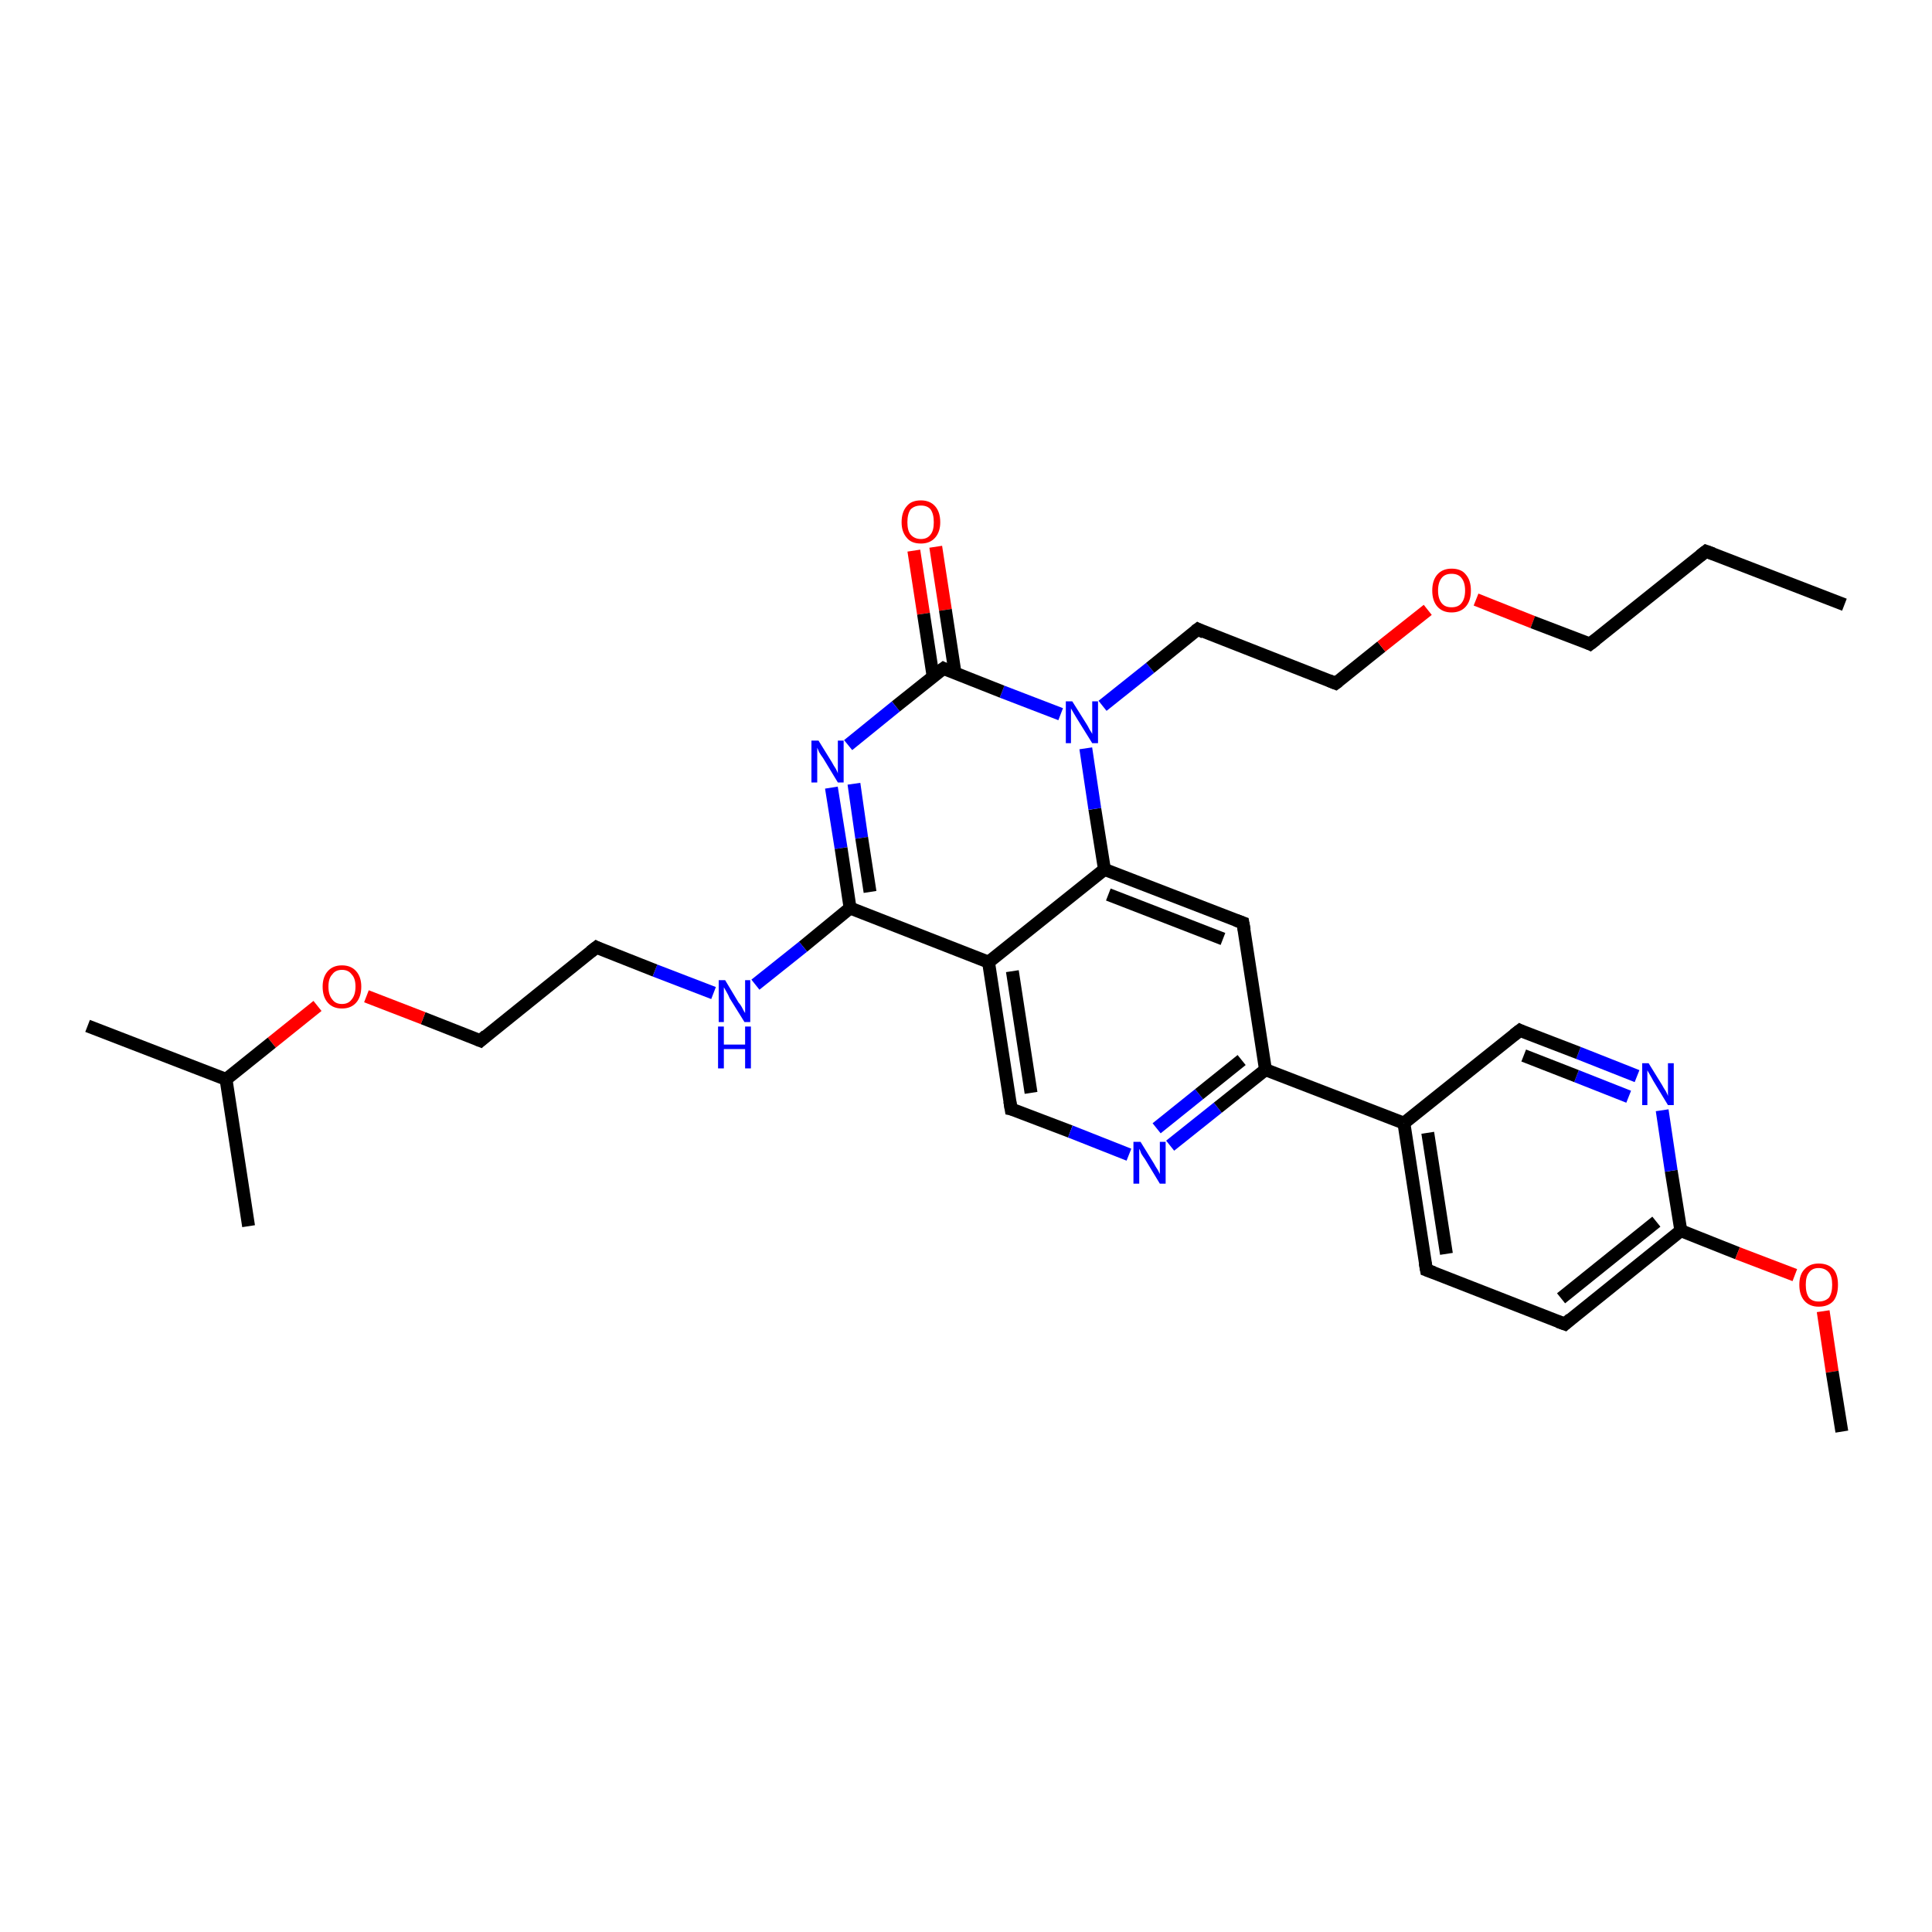 <?xml version='1.0' encoding='iso-8859-1'?>
<svg version='1.1' baseProfile='full'
              xmlns='http://www.w3.org/2000/svg'
                      xmlns:rdkit='http://www.rdkit.org/xml'
                      xmlns:xlink='http://www.w3.org/1999/xlink'
                  xml:space='preserve'
width='300px' height='300px' viewBox='0 0 300 300'>
<!-- END OF HEADER -->
<rect style='opacity:1.0;fill:#FFFFFF;stroke:none' width='300.0' height='300.0' x='0.0' y='0.0'> </rect>
<path class='bond-0 atom-0 atom-1' d='M 145.3,84.9 L 146.8,94.7' style='fill:none;fill-rule:evenodd;stroke:#FF0000;stroke-width:2.0px;stroke-linecap:butt;stroke-linejoin:miter;stroke-opacity:1' />
<path class='bond-0 atom-0 atom-1' d='M 146.8,94.7 L 148.3,104.5' style='fill:none;fill-rule:evenodd;stroke:#000000;stroke-width:2.0px;stroke-linecap:butt;stroke-linejoin:miter;stroke-opacity:1' />
<path class='bond-0 atom-0 atom-1' d='M 141.9,85.5 L 143.4,95.3' style='fill:none;fill-rule:evenodd;stroke:#FF0000;stroke-width:2.0px;stroke-linecap:butt;stroke-linejoin:miter;stroke-opacity:1' />
<path class='bond-0 atom-0 atom-1' d='M 143.4,95.3 L 144.9,105.1' style='fill:none;fill-rule:evenodd;stroke:#000000;stroke-width:2.0px;stroke-linecap:butt;stroke-linejoin:miter;stroke-opacity:1' />
<path class='bond-1 atom-1 atom-2' d='M 146.5,103.8 L 139.1,109.7' style='fill:none;fill-rule:evenodd;stroke:#000000;stroke-width:2.0px;stroke-linecap:butt;stroke-linejoin:miter;stroke-opacity:1' />
<path class='bond-1 atom-1 atom-2' d='M 139.1,109.7 L 131.7,115.7' style='fill:none;fill-rule:evenodd;stroke:#0000FF;stroke-width:2.0px;stroke-linecap:butt;stroke-linejoin:miter;stroke-opacity:1' />
<path class='bond-2 atom-2 atom-3' d='M 129.1,122.3 L 130.6,131.7' style='fill:none;fill-rule:evenodd;stroke:#0000FF;stroke-width:2.0px;stroke-linecap:butt;stroke-linejoin:miter;stroke-opacity:1' />
<path class='bond-2 atom-2 atom-3' d='M 130.6,131.7 L 132.0,141.0' style='fill:none;fill-rule:evenodd;stroke:#000000;stroke-width:2.0px;stroke-linecap:butt;stroke-linejoin:miter;stroke-opacity:1' />
<path class='bond-2 atom-2 atom-3' d='M 132.6,121.7 L 133.8,130.1' style='fill:none;fill-rule:evenodd;stroke:#0000FF;stroke-width:2.0px;stroke-linecap:butt;stroke-linejoin:miter;stroke-opacity:1' />
<path class='bond-2 atom-2 atom-3' d='M 133.8,130.1 L 135.1,138.5' style='fill:none;fill-rule:evenodd;stroke:#000000;stroke-width:2.0px;stroke-linecap:butt;stroke-linejoin:miter;stroke-opacity:1' />
<path class='bond-3 atom-3 atom-4' d='M 132.0,141.0 L 153.5,149.4' style='fill:none;fill-rule:evenodd;stroke:#000000;stroke-width:2.0px;stroke-linecap:butt;stroke-linejoin:miter;stroke-opacity:1' />
<path class='bond-4 atom-4 atom-5' d='M 153.5,149.4 L 157.0,172.2' style='fill:none;fill-rule:evenodd;stroke:#000000;stroke-width:2.0px;stroke-linecap:butt;stroke-linejoin:miter;stroke-opacity:1' />
<path class='bond-4 atom-4 atom-5' d='M 157.2,150.8 L 160.1,169.7' style='fill:none;fill-rule:evenodd;stroke:#000000;stroke-width:2.0px;stroke-linecap:butt;stroke-linejoin:miter;stroke-opacity:1' />
<path class='bond-5 atom-5 atom-6' d='M 157.0,172.2 L 166.2,175.7' style='fill:none;fill-rule:evenodd;stroke:#000000;stroke-width:2.0px;stroke-linecap:butt;stroke-linejoin:miter;stroke-opacity:1' />
<path class='bond-5 atom-5 atom-6' d='M 166.2,175.7 L 175.3,179.3' style='fill:none;fill-rule:evenodd;stroke:#0000FF;stroke-width:2.0px;stroke-linecap:butt;stroke-linejoin:miter;stroke-opacity:1' />
<path class='bond-6 atom-6 atom-7' d='M 181.7,177.9 L 189.1,172.0' style='fill:none;fill-rule:evenodd;stroke:#0000FF;stroke-width:2.0px;stroke-linecap:butt;stroke-linejoin:miter;stroke-opacity:1' />
<path class='bond-6 atom-6 atom-7' d='M 189.1,172.0 L 196.5,166.1' style='fill:none;fill-rule:evenodd;stroke:#000000;stroke-width:2.0px;stroke-linecap:butt;stroke-linejoin:miter;stroke-opacity:1' />
<path class='bond-6 atom-6 atom-7' d='M 179.6,175.2 L 186.2,169.9' style='fill:none;fill-rule:evenodd;stroke:#0000FF;stroke-width:2.0px;stroke-linecap:butt;stroke-linejoin:miter;stroke-opacity:1' />
<path class='bond-6 atom-6 atom-7' d='M 186.2,169.9 L 192.8,164.6' style='fill:none;fill-rule:evenodd;stroke:#000000;stroke-width:2.0px;stroke-linecap:butt;stroke-linejoin:miter;stroke-opacity:1' />
<path class='bond-7 atom-7 atom-8' d='M 196.5,166.1 L 193.0,143.3' style='fill:none;fill-rule:evenodd;stroke:#000000;stroke-width:2.0px;stroke-linecap:butt;stroke-linejoin:miter;stroke-opacity:1' />
<path class='bond-8 atom-8 atom-9' d='M 193.0,143.3 L 171.5,135.0' style='fill:none;fill-rule:evenodd;stroke:#000000;stroke-width:2.0px;stroke-linecap:butt;stroke-linejoin:miter;stroke-opacity:1' />
<path class='bond-8 atom-8 atom-9' d='M 189.9,145.8 L 172.1,138.9' style='fill:none;fill-rule:evenodd;stroke:#000000;stroke-width:2.0px;stroke-linecap:butt;stroke-linejoin:miter;stroke-opacity:1' />
<path class='bond-9 atom-9 atom-10' d='M 171.5,135.0 L 170.0,125.6' style='fill:none;fill-rule:evenodd;stroke:#000000;stroke-width:2.0px;stroke-linecap:butt;stroke-linejoin:miter;stroke-opacity:1' />
<path class='bond-9 atom-9 atom-10' d='M 170.0,125.6 L 168.6,116.2' style='fill:none;fill-rule:evenodd;stroke:#0000FF;stroke-width:2.0px;stroke-linecap:butt;stroke-linejoin:miter;stroke-opacity:1' />
<path class='bond-10 atom-10 atom-11' d='M 171.2,109.6 L 178.6,103.7' style='fill:none;fill-rule:evenodd;stroke:#0000FF;stroke-width:2.0px;stroke-linecap:butt;stroke-linejoin:miter;stroke-opacity:1' />
<path class='bond-10 atom-10 atom-11' d='M 178.6,103.7 L 186.0,97.7' style='fill:none;fill-rule:evenodd;stroke:#000000;stroke-width:2.0px;stroke-linecap:butt;stroke-linejoin:miter;stroke-opacity:1' />
<path class='bond-11 atom-11 atom-12' d='M 186.0,97.7 L 207.4,106.1' style='fill:none;fill-rule:evenodd;stroke:#000000;stroke-width:2.0px;stroke-linecap:butt;stroke-linejoin:miter;stroke-opacity:1' />
<path class='bond-12 atom-12 atom-13' d='M 207.4,106.1 L 214.5,100.4' style='fill:none;fill-rule:evenodd;stroke:#000000;stroke-width:2.0px;stroke-linecap:butt;stroke-linejoin:miter;stroke-opacity:1' />
<path class='bond-12 atom-12 atom-13' d='M 214.5,100.4 L 221.7,94.7' style='fill:none;fill-rule:evenodd;stroke:#FF0000;stroke-width:2.0px;stroke-linecap:butt;stroke-linejoin:miter;stroke-opacity:1' />
<path class='bond-13 atom-13 atom-14' d='M 229.2,93.1 L 238.0,96.6' style='fill:none;fill-rule:evenodd;stroke:#FF0000;stroke-width:2.0px;stroke-linecap:butt;stroke-linejoin:miter;stroke-opacity:1' />
<path class='bond-13 atom-13 atom-14' d='M 238.0,96.6 L 246.9,100.0' style='fill:none;fill-rule:evenodd;stroke:#000000;stroke-width:2.0px;stroke-linecap:butt;stroke-linejoin:miter;stroke-opacity:1' />
<path class='bond-14 atom-14 atom-15' d='M 246.9,100.0 L 264.9,85.6' style='fill:none;fill-rule:evenodd;stroke:#000000;stroke-width:2.0px;stroke-linecap:butt;stroke-linejoin:miter;stroke-opacity:1' />
<path class='bond-15 atom-15 atom-16' d='M 264.9,85.6 L 286.4,93.9' style='fill:none;fill-rule:evenodd;stroke:#000000;stroke-width:2.0px;stroke-linecap:butt;stroke-linejoin:miter;stroke-opacity:1' />
<path class='bond-16 atom-7 atom-17' d='M 196.5,166.1 L 218.0,174.4' style='fill:none;fill-rule:evenodd;stroke:#000000;stroke-width:2.0px;stroke-linecap:butt;stroke-linejoin:miter;stroke-opacity:1' />
<path class='bond-17 atom-17 atom-18' d='M 218.0,174.4 L 221.5,197.2' style='fill:none;fill-rule:evenodd;stroke:#000000;stroke-width:2.0px;stroke-linecap:butt;stroke-linejoin:miter;stroke-opacity:1' />
<path class='bond-17 atom-17 atom-18' d='M 221.7,175.9 L 224.6,194.7' style='fill:none;fill-rule:evenodd;stroke:#000000;stroke-width:2.0px;stroke-linecap:butt;stroke-linejoin:miter;stroke-opacity:1' />
<path class='bond-18 atom-18 atom-19' d='M 221.5,197.2 L 243.0,205.6' style='fill:none;fill-rule:evenodd;stroke:#000000;stroke-width:2.0px;stroke-linecap:butt;stroke-linejoin:miter;stroke-opacity:1' />
<path class='bond-19 atom-19 atom-20' d='M 243.0,205.6 L 261.0,191.1' style='fill:none;fill-rule:evenodd;stroke:#000000;stroke-width:2.0px;stroke-linecap:butt;stroke-linejoin:miter;stroke-opacity:1' />
<path class='bond-19 atom-19 atom-20' d='M 242.4,201.6 L 257.2,189.7' style='fill:none;fill-rule:evenodd;stroke:#000000;stroke-width:2.0px;stroke-linecap:butt;stroke-linejoin:miter;stroke-opacity:1' />
<path class='bond-20 atom-20 atom-21' d='M 261.0,191.1 L 269.8,194.6' style='fill:none;fill-rule:evenodd;stroke:#000000;stroke-width:2.0px;stroke-linecap:butt;stroke-linejoin:miter;stroke-opacity:1' />
<path class='bond-20 atom-20 atom-21' d='M 269.8,194.6 L 278.7,198.0' style='fill:none;fill-rule:evenodd;stroke:#FF0000;stroke-width:2.0px;stroke-linecap:butt;stroke-linejoin:miter;stroke-opacity:1' />
<path class='bond-21 atom-21 atom-22' d='M 283.1,203.6 L 284.5,213.0' style='fill:none;fill-rule:evenodd;stroke:#FF0000;stroke-width:2.0px;stroke-linecap:butt;stroke-linejoin:miter;stroke-opacity:1' />
<path class='bond-21 atom-21 atom-22' d='M 284.5,213.0 L 286.0,222.3' style='fill:none;fill-rule:evenodd;stroke:#000000;stroke-width:2.0px;stroke-linecap:butt;stroke-linejoin:miter;stroke-opacity:1' />
<path class='bond-22 atom-20 atom-23' d='M 261.0,191.1 L 259.5,181.8' style='fill:none;fill-rule:evenodd;stroke:#000000;stroke-width:2.0px;stroke-linecap:butt;stroke-linejoin:miter;stroke-opacity:1' />
<path class='bond-22 atom-20 atom-23' d='M 259.5,181.8 L 258.1,172.4' style='fill:none;fill-rule:evenodd;stroke:#0000FF;stroke-width:2.0px;stroke-linecap:butt;stroke-linejoin:miter;stroke-opacity:1' />
<path class='bond-23 atom-23 atom-24' d='M 254.2,167.1 L 245.1,163.5' style='fill:none;fill-rule:evenodd;stroke:#0000FF;stroke-width:2.0px;stroke-linecap:butt;stroke-linejoin:miter;stroke-opacity:1' />
<path class='bond-23 atom-23 atom-24' d='M 245.1,163.5 L 236.0,160.0' style='fill:none;fill-rule:evenodd;stroke:#000000;stroke-width:2.0px;stroke-linecap:butt;stroke-linejoin:miter;stroke-opacity:1' />
<path class='bond-23 atom-23 atom-24' d='M 252.9,170.3 L 244.8,167.1' style='fill:none;fill-rule:evenodd;stroke:#0000FF;stroke-width:2.0px;stroke-linecap:butt;stroke-linejoin:miter;stroke-opacity:1' />
<path class='bond-23 atom-23 atom-24' d='M 244.8,167.1 L 236.6,163.9' style='fill:none;fill-rule:evenodd;stroke:#000000;stroke-width:2.0px;stroke-linecap:butt;stroke-linejoin:miter;stroke-opacity:1' />
<path class='bond-24 atom-3 atom-25' d='M 132.0,141.0 L 124.7,147.0' style='fill:none;fill-rule:evenodd;stroke:#000000;stroke-width:2.0px;stroke-linecap:butt;stroke-linejoin:miter;stroke-opacity:1' />
<path class='bond-24 atom-3 atom-25' d='M 124.7,147.0 L 117.3,152.9' style='fill:none;fill-rule:evenodd;stroke:#0000FF;stroke-width:2.0px;stroke-linecap:butt;stroke-linejoin:miter;stroke-opacity:1' />
<path class='bond-25 atom-25 atom-26' d='M 110.8,154.2 L 101.7,150.7' style='fill:none;fill-rule:evenodd;stroke:#0000FF;stroke-width:2.0px;stroke-linecap:butt;stroke-linejoin:miter;stroke-opacity:1' />
<path class='bond-25 atom-25 atom-26' d='M 101.7,150.7 L 92.6,147.1' style='fill:none;fill-rule:evenodd;stroke:#000000;stroke-width:2.0px;stroke-linecap:butt;stroke-linejoin:miter;stroke-opacity:1' />
<path class='bond-26 atom-26 atom-27' d='M 92.6,147.1 L 74.6,161.6' style='fill:none;fill-rule:evenodd;stroke:#000000;stroke-width:2.0px;stroke-linecap:butt;stroke-linejoin:miter;stroke-opacity:1' />
<path class='bond-27 atom-27 atom-28' d='M 74.6,161.6 L 65.7,158.1' style='fill:none;fill-rule:evenodd;stroke:#000000;stroke-width:2.0px;stroke-linecap:butt;stroke-linejoin:miter;stroke-opacity:1' />
<path class='bond-27 atom-27 atom-28' d='M 65.7,158.1 L 56.9,154.7' style='fill:none;fill-rule:evenodd;stroke:#FF0000;stroke-width:2.0px;stroke-linecap:butt;stroke-linejoin:miter;stroke-opacity:1' />
<path class='bond-28 atom-28 atom-29' d='M 49.3,156.2 L 42.2,161.9' style='fill:none;fill-rule:evenodd;stroke:#FF0000;stroke-width:2.0px;stroke-linecap:butt;stroke-linejoin:miter;stroke-opacity:1' />
<path class='bond-28 atom-28 atom-29' d='M 42.2,161.9 L 35.1,167.6' style='fill:none;fill-rule:evenodd;stroke:#000000;stroke-width:2.0px;stroke-linecap:butt;stroke-linejoin:miter;stroke-opacity:1' />
<path class='bond-29 atom-29 atom-30' d='M 35.1,167.6 L 13.6,159.3' style='fill:none;fill-rule:evenodd;stroke:#000000;stroke-width:2.0px;stroke-linecap:butt;stroke-linejoin:miter;stroke-opacity:1' />
<path class='bond-30 atom-29 atom-31' d='M 35.1,167.6 L 38.6,190.4' style='fill:none;fill-rule:evenodd;stroke:#000000;stroke-width:2.0px;stroke-linecap:butt;stroke-linejoin:miter;stroke-opacity:1' />
<path class='bond-31 atom-9 atom-4' d='M 171.5,135.0 L 153.5,149.4' style='fill:none;fill-rule:evenodd;stroke:#000000;stroke-width:2.0px;stroke-linecap:butt;stroke-linejoin:miter;stroke-opacity:1' />
<path class='bond-32 atom-10 atom-1' d='M 164.7,110.9 L 155.6,107.4' style='fill:none;fill-rule:evenodd;stroke:#0000FF;stroke-width:2.0px;stroke-linecap:butt;stroke-linejoin:miter;stroke-opacity:1' />
<path class='bond-32 atom-10 atom-1' d='M 155.6,107.4 L 146.5,103.8' style='fill:none;fill-rule:evenodd;stroke:#000000;stroke-width:2.0px;stroke-linecap:butt;stroke-linejoin:miter;stroke-opacity:1' />
<path class='bond-33 atom-24 atom-17' d='M 236.0,160.0 L 218.0,174.4' style='fill:none;fill-rule:evenodd;stroke:#000000;stroke-width:2.0px;stroke-linecap:butt;stroke-linejoin:miter;stroke-opacity:1' />
<path d='M 146.1,104.1 L 146.5,103.8 L 146.9,104.0' style='fill:none;stroke:#000000;stroke-width:2.0px;stroke-linecap:butt;stroke-linejoin:miter;stroke-opacity:1;' />
<path d='M 156.8,171.0 L 157.0,172.2 L 157.5,172.3' style='fill:none;stroke:#000000;stroke-width:2.0px;stroke-linecap:butt;stroke-linejoin:miter;stroke-opacity:1;' />
<path d='M 193.2,144.4 L 193.0,143.3 L 191.9,142.9' style='fill:none;stroke:#000000;stroke-width:2.0px;stroke-linecap:butt;stroke-linejoin:miter;stroke-opacity:1;' />
<path d='M 185.6,98.0 L 186.0,97.7 L 187.0,98.2' style='fill:none;stroke:#000000;stroke-width:2.0px;stroke-linecap:butt;stroke-linejoin:miter;stroke-opacity:1;' />
<path d='M 206.4,105.7 L 207.4,106.1 L 207.8,105.8' style='fill:none;stroke:#000000;stroke-width:2.0px;stroke-linecap:butt;stroke-linejoin:miter;stroke-opacity:1;' />
<path d='M 246.5,99.8 L 246.9,100.0 L 247.8,99.3' style='fill:none;stroke:#000000;stroke-width:2.0px;stroke-linecap:butt;stroke-linejoin:miter;stroke-opacity:1;' />
<path d='M 264.0,86.3 L 264.9,85.6 L 266.0,86.0' style='fill:none;stroke:#000000;stroke-width:2.0px;stroke-linecap:butt;stroke-linejoin:miter;stroke-opacity:1;' />
<path d='M 221.3,196.1 L 221.5,197.2 L 222.6,197.6' style='fill:none;stroke:#000000;stroke-width:2.0px;stroke-linecap:butt;stroke-linejoin:miter;stroke-opacity:1;' />
<path d='M 241.9,205.2 L 243.0,205.6 L 243.9,204.8' style='fill:none;stroke:#000000;stroke-width:2.0px;stroke-linecap:butt;stroke-linejoin:miter;stroke-opacity:1;' />
<path d='M 236.4,160.2 L 236.0,160.0 L 235.1,160.7' style='fill:none;stroke:#000000;stroke-width:2.0px;stroke-linecap:butt;stroke-linejoin:miter;stroke-opacity:1;' />
<path d='M 93.0,147.3 L 92.6,147.1 L 91.7,147.8' style='fill:none;stroke:#000000;stroke-width:2.0px;stroke-linecap:butt;stroke-linejoin:miter;stroke-opacity:1;' />
<path d='M 75.5,160.8 L 74.6,161.6 L 74.1,161.4' style='fill:none;stroke:#000000;stroke-width:2.0px;stroke-linecap:butt;stroke-linejoin:miter;stroke-opacity:1;' />
<path class='atom-0' d='M 140.0 81.1
Q 140.0 79.5, 140.8 78.6
Q 141.5 77.7, 143.0 77.7
Q 144.4 77.7, 145.2 78.6
Q 146.0 79.5, 146.0 81.1
Q 146.0 82.6, 145.2 83.5
Q 144.4 84.4, 143.0 84.4
Q 141.5 84.4, 140.8 83.5
Q 140.0 82.6, 140.0 81.1
M 143.0 83.7
Q 144.0 83.7, 144.5 83.0
Q 145.0 82.4, 145.0 81.1
Q 145.0 79.8, 144.5 79.1
Q 144.0 78.5, 143.0 78.5
Q 142.0 78.5, 141.4 79.1
Q 140.9 79.8, 140.9 81.1
Q 140.9 82.4, 141.4 83.0
Q 142.0 83.7, 143.0 83.7
' fill='#FF0000'/>
<path class='atom-2' d='M 127.1 115.0
L 129.2 118.4
Q 129.4 118.8, 129.8 119.4
Q 130.1 120.0, 130.1 120.1
L 130.1 115.0
L 131.0 115.0
L 131.0 121.5
L 130.1 121.5
L 127.8 117.7
Q 127.5 117.3, 127.2 116.8
Q 127.0 116.3, 126.9 116.1
L 126.9 121.5
L 126.0 121.5
L 126.0 115.0
L 127.1 115.0
' fill='#0000FF'/>
<path class='atom-6' d='M 177.1 177.3
L 179.2 180.7
Q 179.4 181.1, 179.8 181.7
Q 180.1 182.3, 180.1 182.3
L 180.1 177.3
L 181.0 177.3
L 181.0 183.8
L 180.1 183.8
L 177.8 180.0
Q 177.5 179.6, 177.2 179.1
Q 177.0 178.5, 176.9 178.4
L 176.9 183.8
L 176.0 183.8
L 176.0 177.3
L 177.1 177.3
' fill='#0000FF'/>
<path class='atom-10' d='M 166.5 108.9
L 168.7 112.4
Q 168.9 112.7, 169.2 113.3
Q 169.6 113.9, 169.6 114.0
L 169.6 108.9
L 170.5 108.9
L 170.5 115.4
L 169.6 115.4
L 167.3 111.7
Q 167.0 111.2, 166.7 110.7
Q 166.4 110.2, 166.3 110.0
L 166.3 115.4
L 165.5 115.4
L 165.5 108.9
L 166.5 108.9
' fill='#0000FF'/>
<path class='atom-13' d='M 222.4 91.7
Q 222.4 90.1, 223.2 89.2
Q 224.0 88.3, 225.4 88.3
Q 226.9 88.3, 227.6 89.2
Q 228.4 90.1, 228.4 91.7
Q 228.4 93.3, 227.6 94.2
Q 226.8 95.1, 225.4 95.1
Q 224.0 95.1, 223.2 94.2
Q 222.4 93.3, 222.4 91.7
M 225.4 94.3
Q 226.4 94.3, 226.9 93.7
Q 227.5 93.0, 227.5 91.7
Q 227.5 90.4, 226.9 89.7
Q 226.4 89.1, 225.4 89.1
Q 224.4 89.1, 223.9 89.7
Q 223.3 90.4, 223.3 91.7
Q 223.3 93.0, 223.9 93.7
Q 224.4 94.3, 225.4 94.3
' fill='#FF0000'/>
<path class='atom-21' d='M 279.4 199.5
Q 279.4 197.9, 280.2 197.1
Q 281.0 196.2, 282.4 196.2
Q 283.9 196.2, 284.7 197.1
Q 285.4 197.9, 285.4 199.5
Q 285.4 201.1, 284.7 202.0
Q 283.9 202.9, 282.4 202.9
Q 281.0 202.9, 280.2 202.0
Q 279.4 201.1, 279.4 199.5
M 282.4 202.1
Q 283.4 202.1, 284.0 201.5
Q 284.5 200.8, 284.5 199.5
Q 284.5 198.2, 284.0 197.6
Q 283.4 196.9, 282.4 196.9
Q 281.4 196.9, 280.9 197.6
Q 280.4 198.2, 280.4 199.5
Q 280.4 200.8, 280.9 201.5
Q 281.4 202.1, 282.4 202.1
' fill='#FF0000'/>
<path class='atom-23' d='M 256.0 165.1
L 258.1 168.5
Q 258.3 168.9, 258.7 169.5
Q 259.0 170.1, 259.0 170.2
L 259.0 165.1
L 259.9 165.1
L 259.9 171.6
L 259.0 171.6
L 256.7 167.8
Q 256.5 167.4, 256.2 166.9
Q 255.9 166.4, 255.8 166.2
L 255.8 171.6
L 255.0 171.6
L 255.0 165.1
L 256.0 165.1
' fill='#0000FF'/>
<path class='atom-25' d='M 112.6 152.2
L 114.7 155.7
Q 115.0 156.0, 115.3 156.6
Q 115.6 157.2, 115.7 157.3
L 115.7 152.2
L 116.5 152.2
L 116.5 158.7
L 115.6 158.7
L 113.3 155.0
Q 113.1 154.5, 112.8 154.0
Q 112.5 153.5, 112.4 153.3
L 112.4 158.7
L 111.6 158.7
L 111.6 152.2
L 112.6 152.2
' fill='#0000FF'/>
<path class='atom-25' d='M 111.5 159.4
L 112.4 159.4
L 112.4 162.2
L 115.7 162.2
L 115.7 159.4
L 116.6 159.4
L 116.6 165.9
L 115.7 165.9
L 115.7 162.9
L 112.4 162.9
L 112.4 165.9
L 111.5 165.9
L 111.5 159.4
' fill='#0000FF'/>
<path class='atom-28' d='M 50.1 153.2
Q 50.1 151.7, 50.9 150.8
Q 51.7 149.9, 53.1 149.9
Q 54.5 149.9, 55.3 150.8
Q 56.1 151.7, 56.1 153.2
Q 56.1 154.8, 55.3 155.7
Q 54.5 156.6, 53.1 156.6
Q 51.7 156.6, 50.9 155.7
Q 50.1 154.8, 50.1 153.2
M 53.1 155.9
Q 54.1 155.9, 54.6 155.2
Q 55.2 154.5, 55.2 153.2
Q 55.2 151.9, 54.6 151.3
Q 54.1 150.6, 53.1 150.6
Q 52.1 150.6, 51.6 151.3
Q 51.0 151.9, 51.0 153.2
Q 51.0 154.5, 51.6 155.2
Q 52.1 155.9, 53.1 155.9
' fill='#FF0000'/>
</svg>
